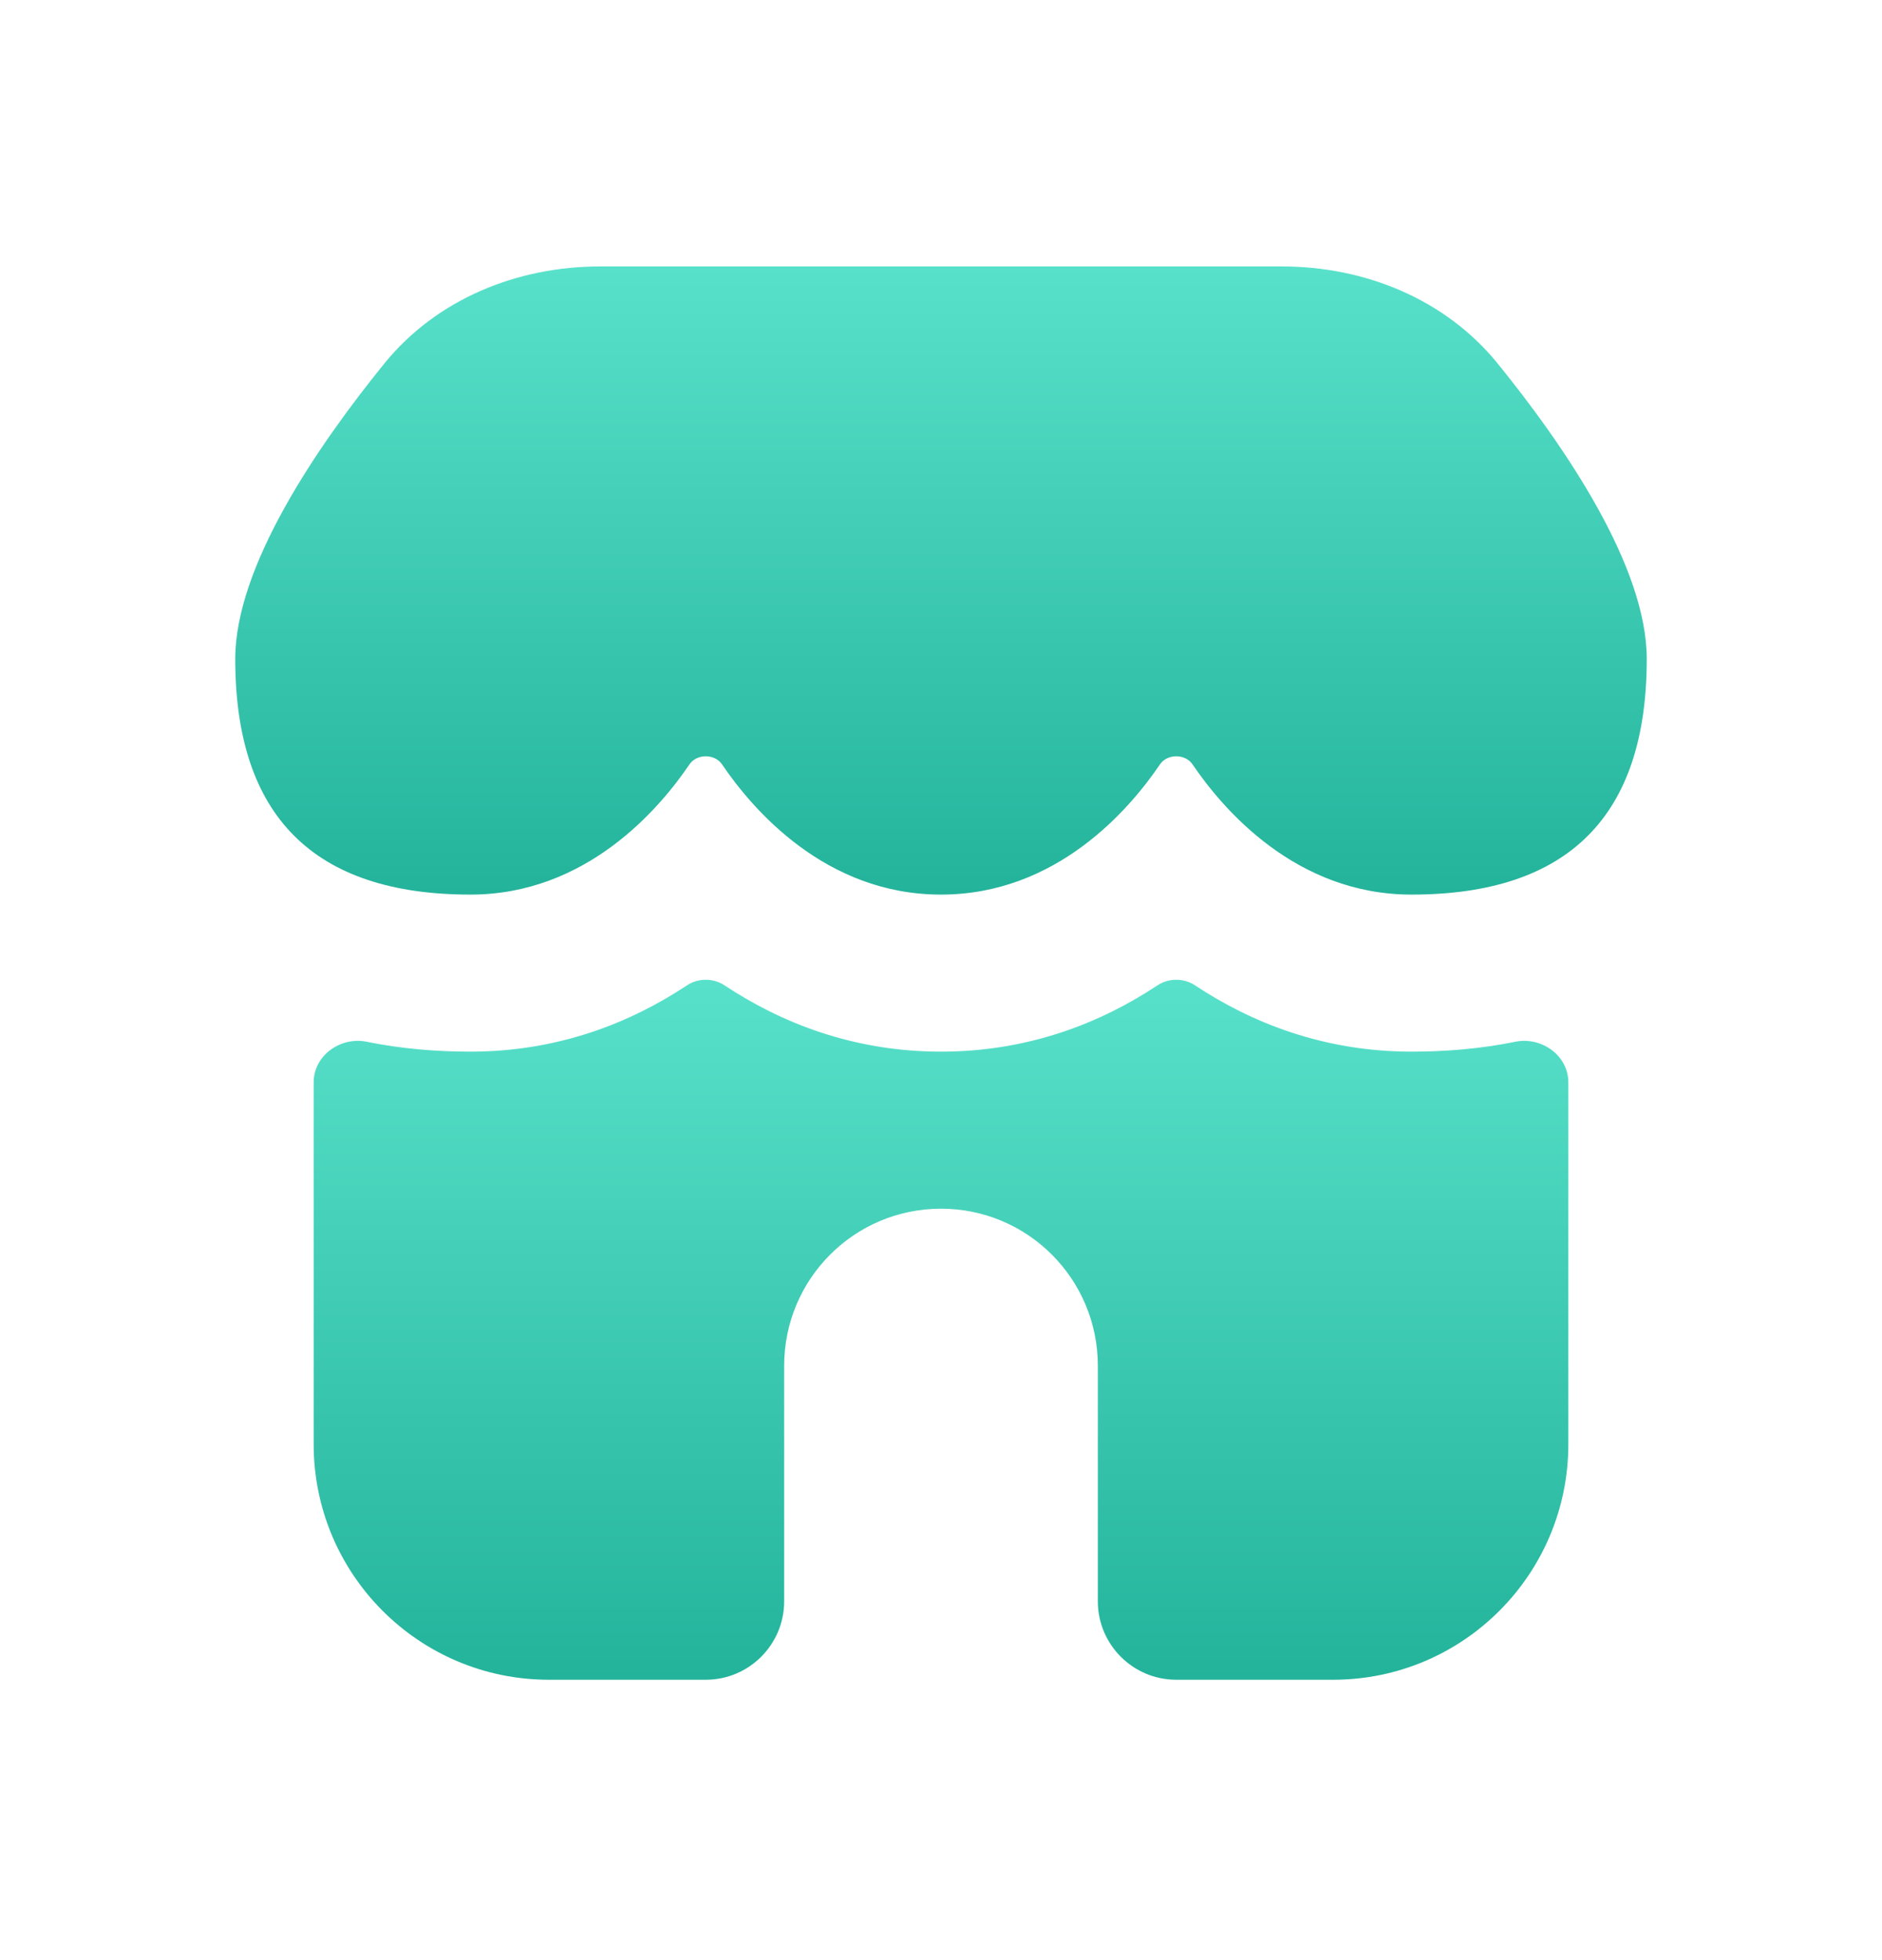 <svg width="24" height="25" viewBox="0 0 24 25" fill="none" xmlns="http://www.w3.org/2000/svg">
<path d="M6 13.413C7.135 13.413 8.056 13.034 8.758 12.569C8.904 12.472 9.096 12.472 9.242 12.569C9.944 13.034 10.865 13.413 12 13.413C13.135 13.413 14.056 13.034 14.758 12.569C14.904 12.472 15.096 12.472 15.242 12.569C15.944 13.034 16.865 13.413 18 13.413C18.441 13.413 18.887 13.376 19.323 13.287C19.66 13.219 20 13.462 20 13.806V18.42C20 20.079 18.657 21.424 17 21.424H15C14.448 21.424 14 20.976 14 20.423V17.419C14 16.312 13.105 15.416 12 15.416C10.895 15.416 10 16.312 10 17.419V20.423C10 20.976 9.552 21.424 9 21.424H7C5.343 21.424 4 20.079 4 18.42V13.806C4 13.462 4.34 13.219 4.677 13.287C5.113 13.376 5.559 13.413 6 13.413Z" fill="url(#paint0_linear_2731_2663)"/>
<path d="M4.9 4.638C5.569 3.813 6.596 3.398 7.657 3.398H16.343C17.404 3.398 18.431 3.813 19.1 4.638C19.956 5.694 21 7.224 21 8.405C21 10.408 20 11.41 18 11.41C16.525 11.41 15.594 10.32 15.207 9.748C15.114 9.612 14.886 9.612 14.793 9.748C14.406 10.32 13.475 11.41 12 11.41C10.525 11.41 9.594 10.32 9.207 9.748C9.114 9.612 8.886 9.612 8.793 9.748C8.406 10.32 7.475 11.41 6 11.41C4 11.41 3 10.408 3 8.405C3 7.224 4.044 5.694 4.9 4.638Z" fill="url(#paint1_linear_2731_2663)"/>
<defs>
<linearGradient id="paint0_linear_2731_2663" x1="12" y1="12.496" x2="12" y2="21.424" gradientUnits="userSpaceOnUse">
<stop stop-color="#58E1CA"/>
<stop offset="1" stop-color="#23B39B"/>
</linearGradient>
<linearGradient id="paint1_linear_2731_2663" x1="12" y1="3.398" x2="12" y2="11.41" gradientUnits="userSpaceOnUse">
<stop stop-color="#58E1CA"/>
<stop offset="1" stop-color="#23B39B"/>
</linearGradient>
</defs>
</svg>
